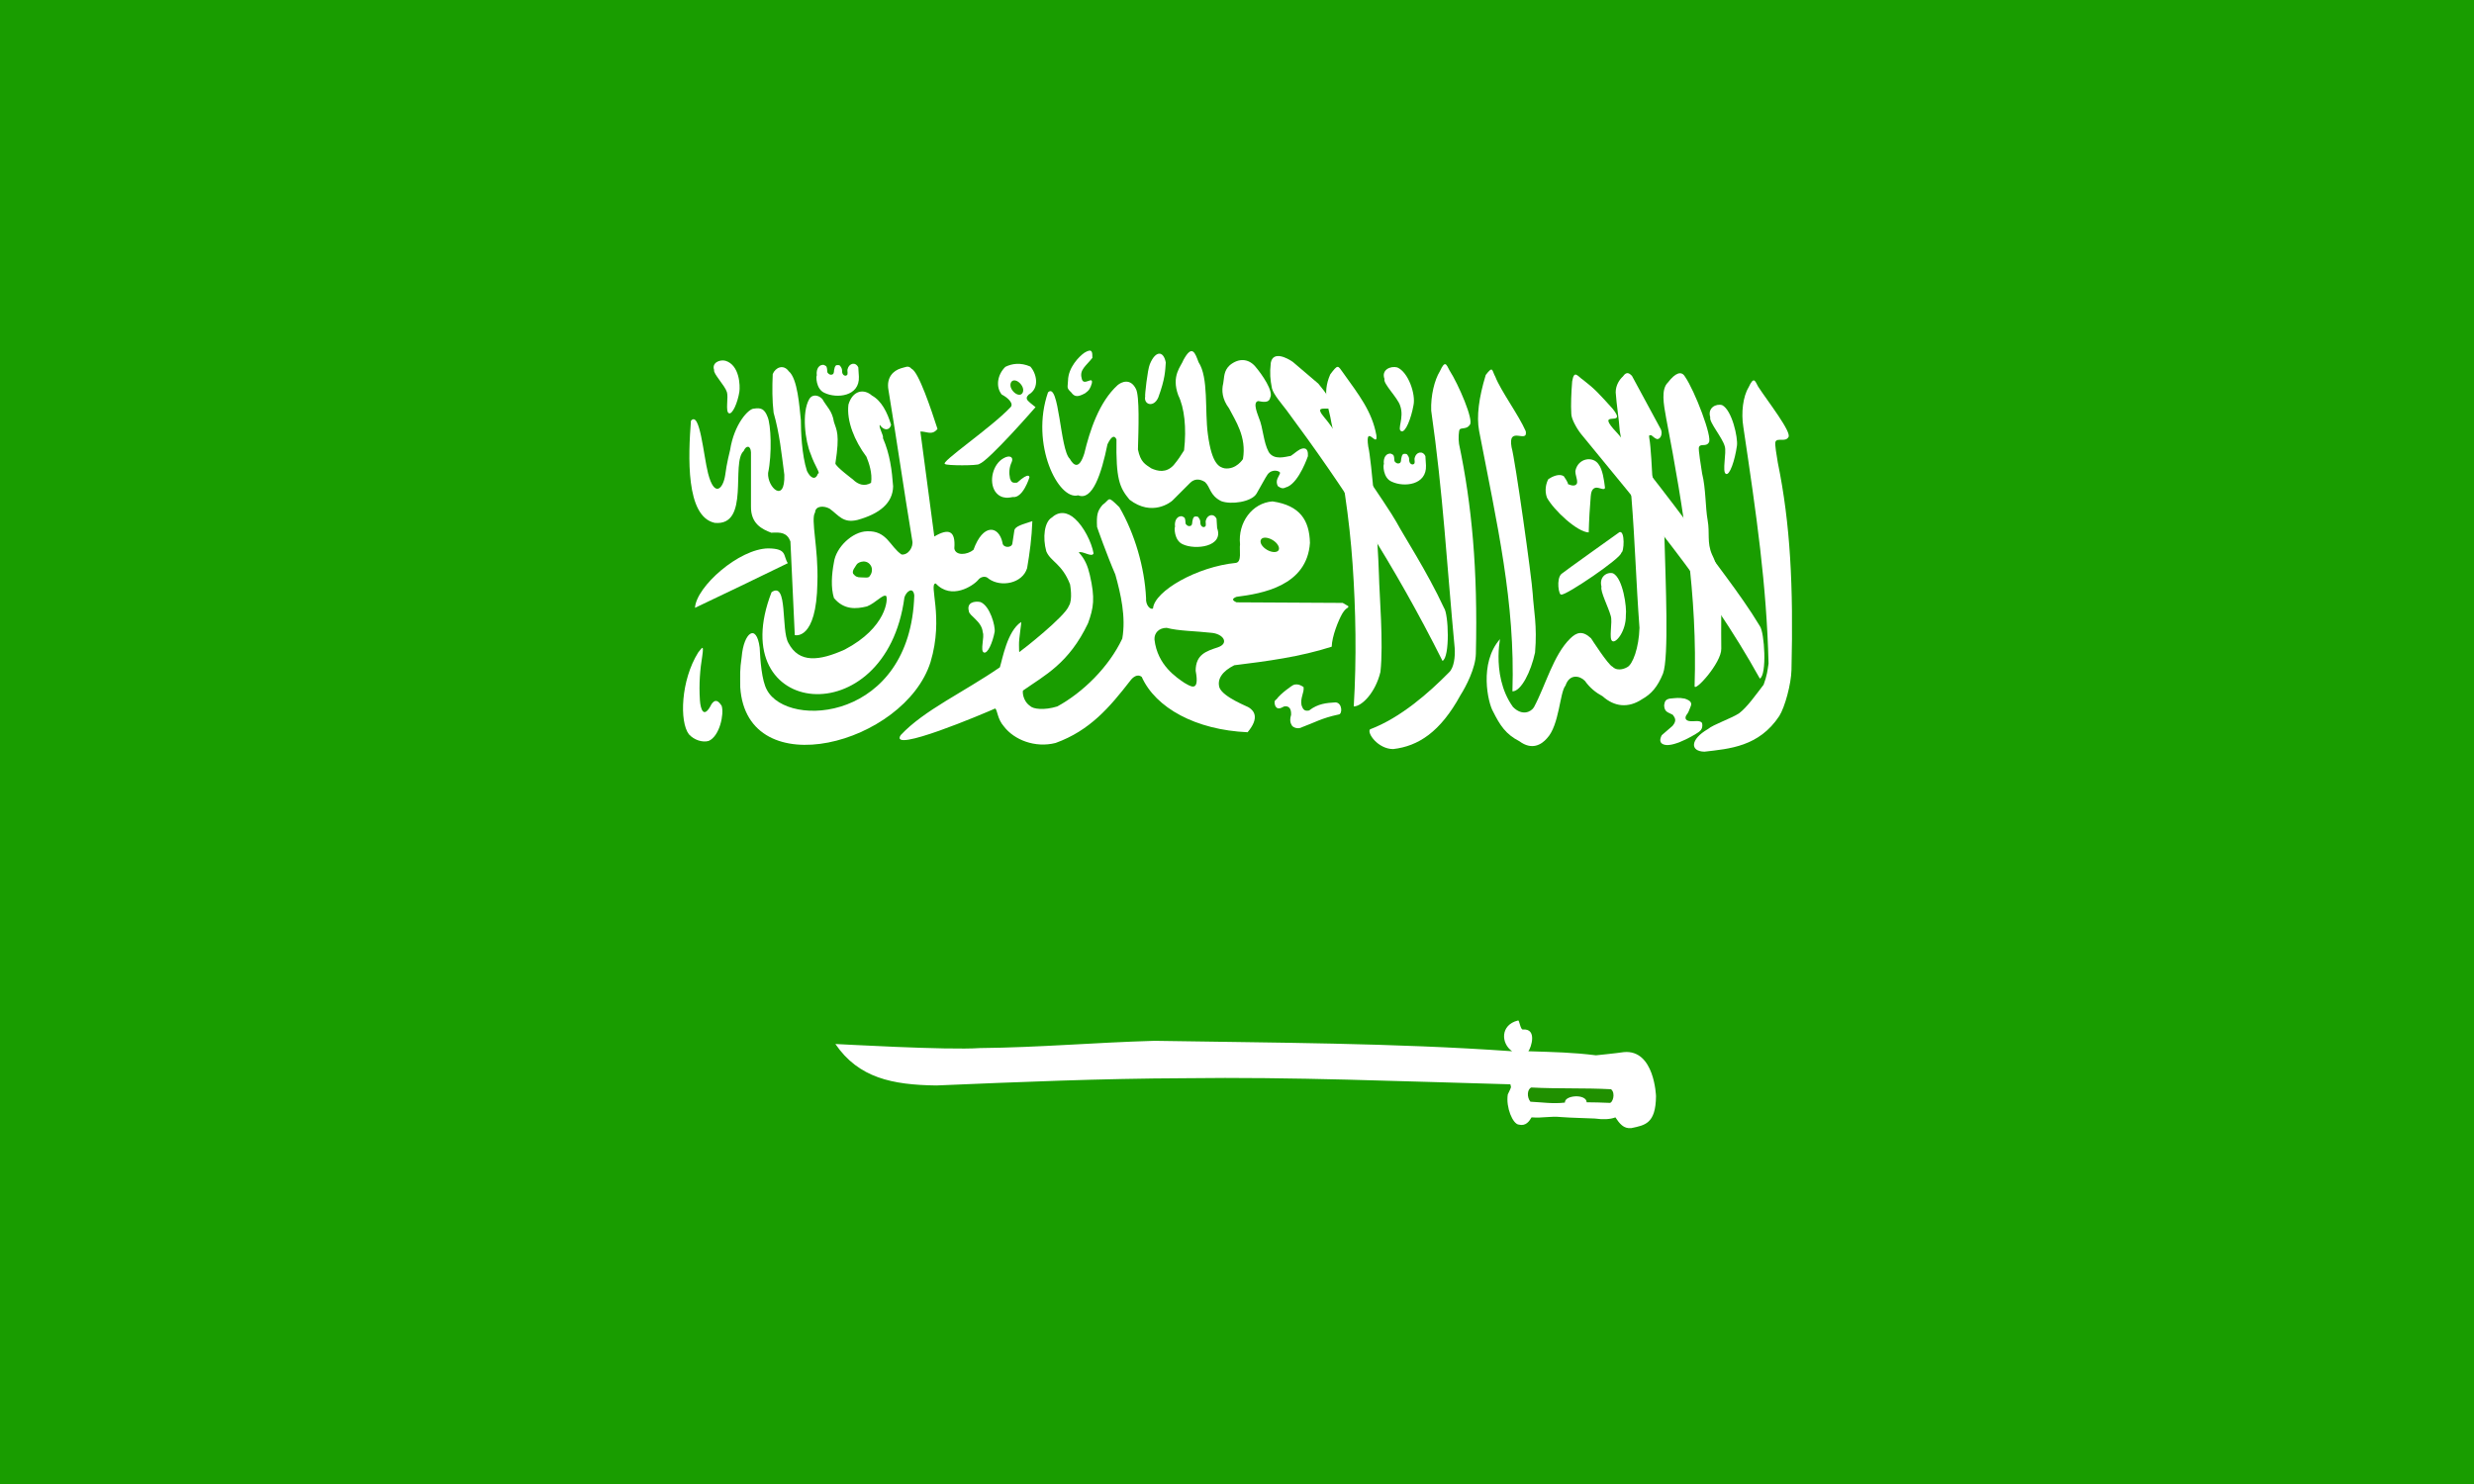<?xml version="1.0" encoding="utf-8"?>
<!-- Generator: Adobe Illustrator 20.0.0, SVG Export Plug-In . SVG Version: 6.00 Build 0)  -->
<!DOCTYPE svg PUBLIC "-//W3C//DTD SVG 1.1//EN" "http://www.w3.org/Graphics/SVG/1.1/DTD/svg11.dtd">
<svg version="1.1" id="Layer_1" xmlns="http://www.w3.org/2000/svg" xmlns:xlink="http://www.w3.org/1999/xlink" x="0px" y="0px"
	 viewBox="0 0 800 480" style="enable-background:new 0 0 800 480;" xml:space="preserve">
<rect x="0" y="0" width="800" height="480" fill="#333333" stroke="none"/>
<style type="text/css">
	.st0{fill:#199D00;}
	.st1{fill:#FFFFFF;}
	.st2{fill:#1BA400;}
	.st3{fill:#1B9D00;}
	.st4{fill:#259F00;}
	.st5{fill:#209000;}
</style>
<g>
	<g transform="translate(80) scale(.938)">
		<path class="st0" d="M-85.3,0H768v512H-85.3V0z"/>
		<path class="st1" d="M152.9,145.1c-0.9,12-1.9,33,8.2,35.2c12.3,1.2,5.5-20.8,10-24.8c0.8-2,2.4-2,2.5,0.5v18.6
			c-0.1,6.1,3.9,7.9,7,9.1c3.2-0.2,5.4-0.1,6.6,3l1.5,32.3c0,0,7.5,2.1,7.8-18.1c0.4-11.9-2.4-21.9-0.8-24.2c0.1-2.3,3-2.4,5-1.3
			c3.2,2.3,4.6,5.1,9.6,3.9c7.6-2.1,12.2-5.8,12.3-11.6c-0.4-5.5-1.1-11.1-3.5-16.6c0.3-1-1.5-3.6-1.1-4.6c1.4,2.1,3.4,2,3.9,0
			c-1.3-4.3-3.3-8.3-6.6-10.1c-2.7-2.4-6.6-1.9-8.1,3.1c-0.7,5.7,2.1,12.5,6.2,18c0.9,2.2,2.1,5.7,1.6,9c-2.2,1.3-4.4,0.7-6.3-1.2
			c0,0-6-4.5-6-5.5c1.6-10.3,0.4-11.4-0.5-14.3c-0.6-3.9-2.5-5.2-4-7.9c-1.5-1.6-3.6-1.6-4.5,0c-2.7,4.6-1.4,14.6,0.5,19
			c1.4,4.1,3.5,6.7,2.5,6.7c-0.8,2.3-2.5,1.8-3.8-0.9c-1.8-5.5-2.1-13.8-2.1-17.5c-0.5-4.6-1.1-14.4-4.2-16.9
			c-1.8-2.5-4.6-1.3-5.5,1c-0.2,4.6-0.2,9.1,0.3,13.3c2.1,7.4,2.7,13.9,3.7,21.4c0.3,10.1-5.9,4.4-5.6-0.6c1.4-6.5,1-16.8-0.2-19.4
			c-1-2.6-2.2-3.2-4.6-2.8c-1.9-0.1-6.9,5.3-8.3,14.3c0,0-1.2,4.6-1.7,8.7c-0.7,4.6-3.7,7.9-5.9-0.7
			C157.2,156.9,156,141.5,152.9,145.1L152.9,145.1z"/>
		<path class="st1" d="M186.3,194.2c-10.8,5.3-21.3,10.3-32,15.4c0.4-7.3,15.2-20.4,25.3-20.5C186.2,189.2,184.6,191.6,186.3,194.2
			L186.3,194.2z"/>
		<path class="st1" d="M180.7,204.2c-16.9,43.5,39.5,49.5,45.8,1.8c0.6-2,3-3.9,3.4-0.7c-1.3,43.2-43.6,46.2-50.8,32.6
			c-1.8-3.2-2.3-10.3-2.5-14.6c-1.1-8.5-5.5-5.2-6.2,3.2c-0.7,4.7-0.5,6-0.5,10.5c2.3,34.2,56.7,19.5,65.6-8.7
			c4.7-15.6-0.8-27.1,1.8-27.1c5.4,5.8,12.9,0.8,14.6-1.2c0.7-1,2.5-1.7,3.7-0.4c4.2,3,11.6,1.6,13.2-3.7c0.9-5.2,1.6-10.6,1.8-16.2
			c-3.4,1.1-6,1.8-6.2,3.2l-0.7,4.6c-0.3,1.5-3.3,1.5-3.4-0.4c-1.3-5.9-6.7-6.7-10,2.5c-2.2,1.8-6.2,2.1-6.6-0.5
			c0.5-6.2-2-7-6.9-4.1c-1.6-12.2-3.2-23.9-4.8-36.2c2.1-0.1,4,1.5,5.9-0.9c-2.1-6.5-6.5-19.7-8.9-20.7c-1.2-1.4-2.2-0.5-3.7-0.2
			c-2.6,0.8-5.1,3.1-4.3,7.5c3.1,18.8,5.1,33.1,8.2,51.9c0.5,2.2-1.4,5.1-3.7,4.8c-4-2.7-5-8.3-11.9-8c-5,0.1-10.7,5.5-11.4,10.7
			c-0.8,4.2-1.1,8.7,0,12.3c3.5,4.2,7.7,3.8,11.4,2.9c3-1.2,5.5-4.3,6.6-3.6c0.7,0.9,0.2,10.9-14.3,18.5c-8.7,3.9-15.7,4.8-19.4-2.3
			C183.9,217.2,186.4,200.3,180.7,204.2L180.7,204.2z"/>
		<path class="st1" d="M252.3,160c3.4-1.2,19.4-19.6,19.4-19.6c-0.8-0.7-1.6-1.2-2.4-2c-0.9-0.8-0.8-1.5,0-2.3
			c4-2.3,2.7-7.4,0.6-9.7c-3.4-1.5-6.4-1-8.6,0.1c-2.8,2.7-3.4,7-1.2,9.6c2.1,1,4.3,3.2,2.9,4.4c-6.6,7-24.5,19.1-22.5,19.5
			C240.9,160.6,251.9,160.6,252.3,160z M155.4,225c-6,9.6-6.5,23.9-3.2,28.2c1.8,2,4.7,2.9,6.8,2.3c3.8-1.6,5.4-9.3,4.5-12.1
			c-1.3-2-2.3-2.3-3.5-0.6c-2.7,5.4-3.8,1.7-4-1.3c-0.4-5.7,0.1-11,0.8-15.2C157.4,222,156.8,223.3,155.4,225z M412.5,209.6
			c-5.8-12.5-13.9-24.9-16.4-29.6c-2.6-4.8-21.9-32.8-24.8-36c-6.3-7.5,10.2,3.1-2.1-11.7c-4.7-4-5-4.3-8.8-7.5
			c-2-1.4-6.8-3.9-7.6,0.3c-0.4,3.7-0.2,5.7,0.4,8.8c0.5,2.1,3.5,5.5,5,7.5c19.6,26.4,37,53,53.8,86.5
			C414.6,226.6,414.1,211.7,412.5,209.6L412.5,209.6z"/>
		<path class="st1" d="M387,251.5c-1.1,1.3,2.8,6.8,8,6.8c8.6-1,16.2-5.8,23.2-18.6c1.9-3,5.2-9.3,5.3-14.3
			c0.7-28.9-1.4-51.4-5.8-72.3c-0.3-2-0.1-4.4,0.2-5c0.6-0.7,2.5,0,3.5-1.6c1.5-1.5-3.9-14-7-18.8c-1.1-2.1-1.5-3.6-3.3,0.3
			c-1.9,3.1-3.2,8.5-3,13.6c4.1,28.5,5.4,53.4,8.1,81.9c0.2,2.8-0.2,6.8-2,8.4C407.4,238.8,397.6,247.5,387,251.5L387,251.5z
			 M503.5,251.4c-6.2,3.6-6.2,7.7-1.2,7.8c8.6-1,18.8-1.7,25.8-12.3c1.9-3,4.1-11,4.2-15.9c0.7-28.9-0.4-50.5-4.7-71.4
			c-0.3-2-1.2-6.7-0.8-7.3c0.6-1.4,3.4,0.2,4.4-1.5c1.5-1.5-7.3-12.7-10.4-17.5c-1.1-2.1-1.5-3.6-3.3,0.3c-1.9,3.1-2.6,8.7-1.8,13.6
			c4.6,30.9,8,54.2,8.7,81.6c-0.4,2.6-0.5,4-1.7,7.3c-2.7,3.5-5.7,7.8-8.5,9.9C511.4,247.8,505.4,249.8,503.5,251.4L503.5,251.4z"/>
		<path class="st1" d="M508.1,223.7c-0.1-7.2,0.1-13.5-0.1-18.9c-0.2-5.4-1.2-9.8-3.1-13.6c-1.8-4.1-0.7-7.4-1.5-11.8
			c-0.8-4.4-0.6-10.9-1.9-16.1c-0.3-2-1.4-8.5-1.1-9.1c0.5-1.4,2.5,0,3.4-1.6c1.4-1.6-4.9-18-8.2-22.7c-1.2-2.1-3.3-1.4-5.9,2
			c-2.4,2.3-1.5,7.4-0.6,12.3c6.2,32.3,10.8,61.5,9.8,92.3C498.7,239,508.2,228.6,508.1,223.7L508.1,223.7z M462.4,183.6
			c-3.9-0.1-12-7.6-14.4-12c-0.9-2.5-0.3-5,0.5-6.4c1.4-0.9,3.7-2,5.3-1c0,0,1.7,2.4,1.4,2.7c2.1,1,3,0.4,3.2-0.4
			c0.1-1.5-0.6-2.4-0.6-4.1c0.9-4.5,6.1-5.2,8-2.3c1.4,1.8,1.9,5.5,2.2,8c0,1.3-2.1-0.2-3.3,0.1c-1.2,0.3-1.5,1.7-1.6,2.9
			C462.8,174.4,462.5,179.6,462.4,183.6L462.4,183.6z M390.6,231.7c1.1-9.8-0.4-27.3-0.5-33.1c-0.4-13.7-2.6-40.2-3.7-44.6
			c-1.2-8.3,3.4,0.9,2.8-3.9c-1.5-8.3-6.1-14-11.5-21.6c-1.8-2.5-1.7-3-4.4,0.6c-3,6.8-0.4,11.4,0.4,16.7c3.9,17.2,6.2,33,7.3,48.7
			s1.4,32.6,0.4,49.1C384.2,243.6,388.9,238.8,390.6,231.7L390.6,231.7z"/>
		<path class="st1" d="M521.4,215.9c-6.9-11.5-17.2-24-20-28.6c-2.8-4.6-26.2-34.8-29.1-37.9c-8.6-9,3.9-1.5-1.6-8.4
			c-4.7-5.2-6.1-6.8-10.1-9.9c-2-1.3-3.2-3.8-3.9,0.4c-0.3,3.7-0.5,8.1-0.3,11.2c0,1.7,1.8,5,3.4,7c20.8,25.5,43.4,51.5,61.6,84.3
			C523.9,232.7,523,218,521.4,215.9L521.4,215.9z"/>
		<path class="st2" d="M210,194.7c-0.5,0.9-1.6,2-1.2,3.1c0.8,1,1.4,1.3,2.7,1.3c1.1,0,2.7,0.3,3-0.4c0.6-0.7,1.1-2,0.6-3.3
			C213.8,192.6,210.6,193.7,210,194.7z"/>
		<path class="st1" d="M441.6,362.5c9.2,0.3,15.2,0.4,23.3,1.4c0,0,7-0.7,9.6-1.1c10.6-1,11.1,15.2,11.1,15.2
			c-0.1,9.5-3.8,10-8.5,11c-2.7,0.3-4.1-1.6-5.5-3.7c-1.8,0.7-4.2,0.8-7.1,0.4c-3.8-0.2-7.6-0.2-11.5-0.5c-4.1-0.4-6.2,0.4-10.3,0.1
			c-0.8,1.3-1.9,3.1-4.4,2.5c-2.1-0.2-4.5-6-3.8-10.4c1.5-3.2,1.1-2.1,0.9-3.5c-37.5-1-75.4-2.6-112.2-2.1
			c-28.8,0.1-57.2,1.3-85.7,2.5c-15.2-0.2-26.8-2.6-34.8-14.3c0.7,0,38.7,2.2,49.8,1.4c20.6-0.2,39.3-1.9,60.2-2.5
			c41.2,0.7,82.1,0.7,123.3,3.6c-3.9-2.7-4.1-9.1,2-10.6c0.5-0.4,0.8,3.2,1.7,3.1C444.7,354.6,442.6,361.2,441.6,362.5L441.6,362.5z
			 M276,135.3c-6.2,17.9,3.6,37.4,10.4,35.5c4.9,2,8-7.3,10.1-17.6c1.4-2.9,2.4-3.2,3.1-1.7c-0.2,13.6,1,16.6,4.5,20.8
			c7.8,6,14.3,0.8,14.8,0.3l6.1-6.1c1.4-1.4,3.2-1.5,5.1-0.3c1.9,1.7,1.6,4.6,5.6,6.6c3.4,1.3,10.5,0.3,12.2-2.6
			c2.2-3.8,2.8-5.1,3.8-6.6c1.6-2.1,4.3-1.2,4.3-0.5c-0.3,1.2-1.8,2.4-0.8,4.5c1.9,1.4,2.3,0.5,3.5,0.2c4-1.9,6.9-10.5,6.9-10.5
			c0.2-3.2-1.6-2.9-2.8-2.3c-1.5,0.9-1.6,1.2-3.1,2.2c-1.9,0.3-5.7,1.6-7.6-1.3c-1.9-3.5-1.9-8.3-3.4-11.8c0-0.3-2.5-5.5-0.2-5.8
			c1.2,0.2,3.7,0.9,4.1-1.2c1.2-2.1-2.7-7.9-5.3-10.9c-2.3-2.5-5.5-2.8-8.6-0.3c-2.2,2-1.9,4.2-2.3,6.3c-0.6,2.4-0.4,5.4,2,8.6
			c2.2,4.3,6.1,9.8,4.8,17.5c0,0-2.3,3.7-6.3,3.2c-1.7-0.4-4.4-1.1-5.8-11.8c-1.1-8.1,0.3-19.5-3.2-24.8c-1.2-3.2-2.2-6.3-5.2-0.8
			c-0.8,2.2-4.3,5.4-1.8,12.2c2.1,4.3,2.9,11.2,2,19c-1.4,2.2-1.8,2.9-3.6,5.1c-2.6,2.8-5.5,2.1-7.7,1.1c-2.1-1.4-3.7-2.1-4.6-6.5
			c0.2-7,0.6-18.5-0.7-20.9c-1.9-3.8-5-2.4-6.3-1.3c-6.4,5.8-9.6,15.7-11.5,23.6c-1.8,5.7-3.7,4.1-5,1.8
			C280.1,155.1,279.9,131.4,276,135.3L276,135.3z"/>
		<path class="st1" d="M294.8,174.1c2.8-2,1.5-3.4,5.8,0.8c5.3,9.1,8.7,20.8,9.2,31.3c-0.2,2.6,1.6,4.2,2.4,3.6
			c0.5-6,15.2-14.4,28.6-15.7c2.1-0.4,1.1-4.4,1.4-6.4c-0.8-7.5,4.2-14.3,11.2-14.8c9.5,1.4,12.7,6.5,12.9,14.3
			c-1,14.9-16.6,17.5-25.3,18.6c-1.3,0.5-1.9,1.1,0,1.9l36.6,0.2l1.9,1.1c0.2,0.9-0.5,0.1-2,2.5c-1.4,2.4-3.6,7.9-3.7,11.5
			c-10.9,3.5-22.2,5-33.6,6.4c-4,2-6,4.7-5.1,7.7c1.3,3.4,10.2,6.7,10.2,6.9c1.7,1.1,3.7,3.5-0.5,8.5c-17.9-0.8-31.7-8.4-36.5-19.1
			c-1.4-1.1-3,0-4,1.4c-7,9-13.8,17.1-25.7,21.4c-7.1,1.8-14.3-1.1-17.8-5.7c-2.3-2.6-2.2-5.6-3-6.2c-3.8,1.7-36.8,15.7-32.6,9.2
			c8-8.6,21.9-14.9,34.2-23.4c0.9-2.8,2.5-12.4,7.3-15.6c0.3,0-0.8,5.6-0.7,8c0.1,1.9-0.1,2.7,0.3,2.2c0.8-0.5,15.7-12.2,16.9-15.8
			c1.4-2.1,0.4-7.3,0.4-7.4c-2.8-7.2-6.7-7.8-8.2-11.4c-1.3-4.7-0.7-10.2,2-11.7c2.4-2.2,5.3-1.9,7.9,0.5c3,2.7,5.7,8,6.4,11.9
			c-0.5,1.6-3.9-1-5.1-0.3c2.1,2.2,3.1,4.7,3.8,7.7c1.9,8.2,1.3,11.4-0.6,16.7c-6.6,13.9-15,18-22.4,23.2c-0.2,0.1-0.3,3.5,2.5,5.4
			c1,1,4.8,1.5,9.3,0.1c8.8-4.8,17.8-13.6,22.4-23.4c1.3-7.4-0.5-15.3-2.4-22.1c-2.9-6.7-6.3-16.3-6.3-16.4
			C292.7,177.6,293,176.2,294.8,174.1L294.8,174.1z M199,135.5c4.2,2,12.1,1.2,11.8-5.6c0-0.6-0.2-2.6-0.2-3.2
			c-0.9-2-3.2-1.5-3.7,0.6c-0.2,0.7,0.3,1.8-0.3,2.1c-0.4,0.4-1.7,0.1-1.6-1.7c0-0.6-0.4-1.2-0.7-1.6c-0.3-0.2-0.4-0.2-0.9-0.2
			c-0.6,0-0.6,0.2-0.9,0.7c-0.1,0.5-0.3,1-0.3,1.6c-0.1,0.7-0.3,0.9-0.8,1c-0.5,0-0.4,0.1-0.9-0.2c-0.3-0.3-0.6-0.4-0.6-0.9
			c0-0.5-0.1-1.3-0.3-1.7c-0.2-0.3-0.6-0.4-1-0.6c-2.3,0-2.5,2.6-2.3,3.6C196,129.5,195.9,134.2,199,135.5z"/>
		<path class="st1" d="M322.5,187.7c4.2,2,14.2,0.9,11.8-5.6c0-0.6-0.2-2.6-0.2-3.2c-0.9-2-3.2-1.5-3.7,0.6
			c-0.2,0.7,0.3,1.8-0.3,2.1c-0.4,0.4-1.7,0.1-1.6-1.7c0-0.6-0.4-1.2-0.7-1.6c-0.3-0.2-0.4-0.2-0.9-0.2c-0.6,0-0.6,0.2-0.9,0.7
			c-0.1,0.5-0.3,1-0.3,1.6c-0.1,0.7-0.3,0.9-0.8,1c-0.5,0-0.4,0.1-0.9-0.2c-0.3-0.3-0.6-0.4-0.6-0.9c0-0.5-0.1-1.3-0.3-1.7
			c-0.2-0.3-0.6-0.4-1-0.6c-2.3,0-2.5,2.6-2.3,3.6C319.5,181.7,319.4,186.4,322.5,187.7L322.5,187.7z M394.5,166.1
			c4.2,2,12.1,1.2,11.8-5.6c0-0.6-0.2-2.6-0.2-3.2c-0.9-2-3.2-1.5-3.7,0.6c-0.2,0.7,0.3,1.8-0.3,2.1c-0.4,0.4-1.7,0.1-1.6-1.7
			c0-0.6-0.4-1.2-0.7-1.6c-0.3-0.2-0.4-0.2-0.9-0.2c-0.6,0-0.6,0.2-0.9,0.7c-0.1,0.5-0.3,1-0.3,1.6c-0.1,0.7-0.3,0.9-0.8,1
			c-0.5,0-0.4,0.1-0.9-0.2c-0.3-0.3-0.6-0.4-0.6-0.9c0-0.5-0.1-1.3-0.3-1.7c-0.2-0.3-0.6-0.4-1-0.6c-2.3,0-2.5,2.6-2.3,3.6
			C391.5,160.1,391.4,164.8,394.5,166.1z M431.8,220.4c-7.3,8.3-4.1,22-2.4,24.9c2.4,4.8,4.4,7.9,9.1,10.3c4.3,3.2,7.6,1.2,9.5-1
			c4.3-4.5,4.4-15.9,6.4-18.2c1.4-4.2,5-3.4,6.7-1.6c1.7,2.4,3.7,4,6.1,5.3c4,3.6,8.8,4.2,13.6,1c3.2-1.8,5.3-4.2,7.2-8.8
			c2.1-5.6,0.9-31.6,0.5-47.1c-0.2-1.2-4.2-21.2-4.2-21.4c0-0.2-0.5-10.2-1-12.6c-0.1-1-0.3-1.2,0.7-1.1c1.1,0.9,1.2,1,1.9,1.3
			c1.1,0.2,2.1-1.6,1.4-3.3l-10-18.5c-0.8-0.8-1.8-1.7-3.1,0.2c-1.2,1.1-2.5,3-2.5,5.5c0.3,4.4,1.1,8.9,1.4,13.3l4,22.6
			c1.3,16.1,1.6,29.2,2.8,45.3c-0.2,6.8-2.3,12.7-4.3,13.6c0,0-3,1.8-5-0.2c-1.5-0.6-7.4-9.8-7.4-9.8c-3-2.8-5-2-7.1,0
			c-5.9,5.7-8.6,16.4-12.6,23.8c-1,1.6-4,3.1-7.2-0.1C428,232.3,432.8,216.3,431.8,220.4L431.8,220.4z M396.4,126.7
			c3.8,1.6,6.4,9.2,5.6,13c-0.8,4.6-2.8,9.6-4.2,9c-1.6-0.6,1.1-4.6-0.4-8.8c-0.8-2.7-6-7.7-5.4-9.2
			C390.8,127.5,394.1,126.1,396.4,126.7L396.4,126.7z"/>
		<path class="st1" d="M443.9,225c0.8-9.2-0.5-14.8-0.8-20.2s-6.1-46.6-7.3-50.6c-1.4-7.7,5.7-1,4.9-5.5
			c-2.5-5.7-8.6-13.9-10.5-18.8c-1.2-2.1-0.7-4-3.3-0.6c-2.4,7.9-3.2,14.3-2.3,19.2c6.2,32.3,12.5,59.1,11.5,89.9
			C439.1,238.4,442.5,231.6,443.9,225L443.9,225z M508.4,139.7c3.4,1.7,5.5,11.3,5.1,14c-0.7,5-2.5,10.4-3.8,9.7
			c-1.4-0.6,0.3-7.4-0.4-9.5c-0.8-3-5.5-8.4-5-10C503.3,140.6,506.3,139.1,508.4,139.7L508.4,139.7z M252.7,207.6
			c3.3,1.3,5.2,8.3,4.9,10.3c-0.7,3.7-2.4,7.6-3.7,7.1c-1.4-0.5,0.3-5.4-0.4-7c-0.3-3.8-4.8-5.7-4.8-7.3
			C247.9,207.7,250.7,207.2,252.7,207.6L252.7,207.6z"/>
		<path class="st3" d="M332.2,218.2c4.2,0.3,6.4,3.6,2.4,5c-3.9,1.3-7.7,2.4-7.7,8.1c1.5,7.9-2,5.2-4,4.1
			c-2.4-1.7-9.2-5.9-10.2-14.9c-0.1-2.2,1.5-4,4.2-4C321,217.6,327,217.6,332.2,218.2L332.2,218.2z"/>
		<path class="st1" d="M164.8,124.4c4.9,1.5,5.1,8.6,4.8,10.7c-0.6,3.8-2.4,7.9-3.6,7.4c-1.3-0.5-0.1-5.6-0.7-7.3
			c-0.7-2.3-4.8-6.4-4.4-7.6C160,125.1,162.8,123.9,164.8,124.4z M260.7,158c-3.7,2-5.2,8-2.9,11.5c2.2,3.1,5.6,1.9,6,1.9
			c3.6,0.5,5.8-6.8,5.8-6.8s0.1-2.1-4.2,1.8c-1.8,0.3-2.1-0.3-2.5-1.4c-0.4-1.9-0.3-3.8,0.6-5.7C264.2,157.6,262.8,156.8,260.7,158
			L260.7,158z M288.6,121.6c-1.9,1.3-5.6,5.1-5.7,9.6c-0.1,2.5-0.6,2.5,1.1,4.1c1.2,1.7,2.4,1.6,4.8,0.3c1.4-1,1.8-1.7,2.3-3.4
			c0.6-2.9-3,1.4-3.5-1.8c-0.8-2.9,1.5-4.2,3.7-7C291.3,121.4,291.3,120,288.6,121.6L288.6,121.6z M311.1,125.6
			c-0.8,1.8-1.8,11.1-1.6,11.1c-0.6,2.8,2.9,4,4.5,0.4c2.4-6.5,2.4-9.3,2.6-12.1C315.8,120.8,313,120.9,311.1,125.6z M453,197.9
			c0.5-0.5,20-14.4,20-14.4c2-0.7,1.6,7.1,0.6,7.1c0.4,1.6-19.2,14.9-20.6,14.4C452.1,205.6,451.1,199.6,453,197.9L453,197.9z
			 M470.8,197.7c3.4,1.7,4.8,11.8,4.4,14.5c0.1,5.3-3.3,9.6-4.6,8.9c-1.4-0.6,0.1-6.6-0.6-8.7c-0.8-3-3.7-8.5-3.2-10.1
			C465.9,198.9,468.7,197.1,470.8,197.7L470.8,197.7z M354.8,241.1c1.4-2,5.5-4.8,5.6-4.8c1.9-1,3.8,0.8,3.7,0.6
			c0.3,1.9-1.2,3.7-0.7,6.3c0.4,1,0.7,2.2,2.6,1.8c3.1-2.4,6-2.6,9.1-2.8c2.4,0.1,2.5,4.2,1,4.2c-5.7,1.2-8.3,2.8-12.4,4.3
			c-1.9,1.1-3.6-0.3-3.6-0.5s-1.1-1.1-0.3-3.7c0.1-2.1-0.7-3.2-2.4-2.9c-1.3,0.7-2.4,1.2-3.1-0.3C354,242.2,353.9,241.7,354.8,241.1
			L354.8,241.1z M491.4,246.5c0.8,1.1,1.4,2-0.1,3.8c-1.4,1.3-2.3,1.9-3.7,3.2c-0.6,1.1-1.1,2.8,0.9,3.3c3.6,1,12.1-4.4,12.1-4.6
			c1.4-1,0.9-3,0.8-3c-0.8-0.9-2.6-0.4-3.8-0.5c-0.6,0-2.5-0.3-1.6-2c0.8-1,1-1.7,1.5-3c0.6-1.3,0.1-2.1-2-2.8
			c-2.1-0.4-2.9-0.2-5.2,0c-1.3,0.3-1.7,0.8-1.9,2.3C488.5,245.7,489.9,245.6,491.4,246.5L491.4,246.5z"/>
		<path class="st4" d="M355.5,189.7c-0.5,0.9-2.3,0.9-4-0.1s-2.6-2.5-2.1-3.5s2.3-0.9,4,0.1S356,188.8,355.5,189.7z M266.4,136.1
			c-1,0.2-2.3-0.7-3-2s-0.3-2.7,0.7-2.9s2.3,0.7,3,2S267.4,135.9,266.4,136.1z"/>
		<path class="st5" d="M442.6,375c9.4,0.5,18.1,0.1,27.5,0.6c1.7,1.4,0.5,5-0.6,4.7c-3-0.1-4.8-0.2-7.8-0.2c-0.1-3-7.7-2.5-7.5,0.1
			c-4.1,0.5-7.8-0.1-11.9-0.3C441,378.3,441.2,375.6,442.6,375L442.6,375z"/>
	</g>
</g>
</svg>
